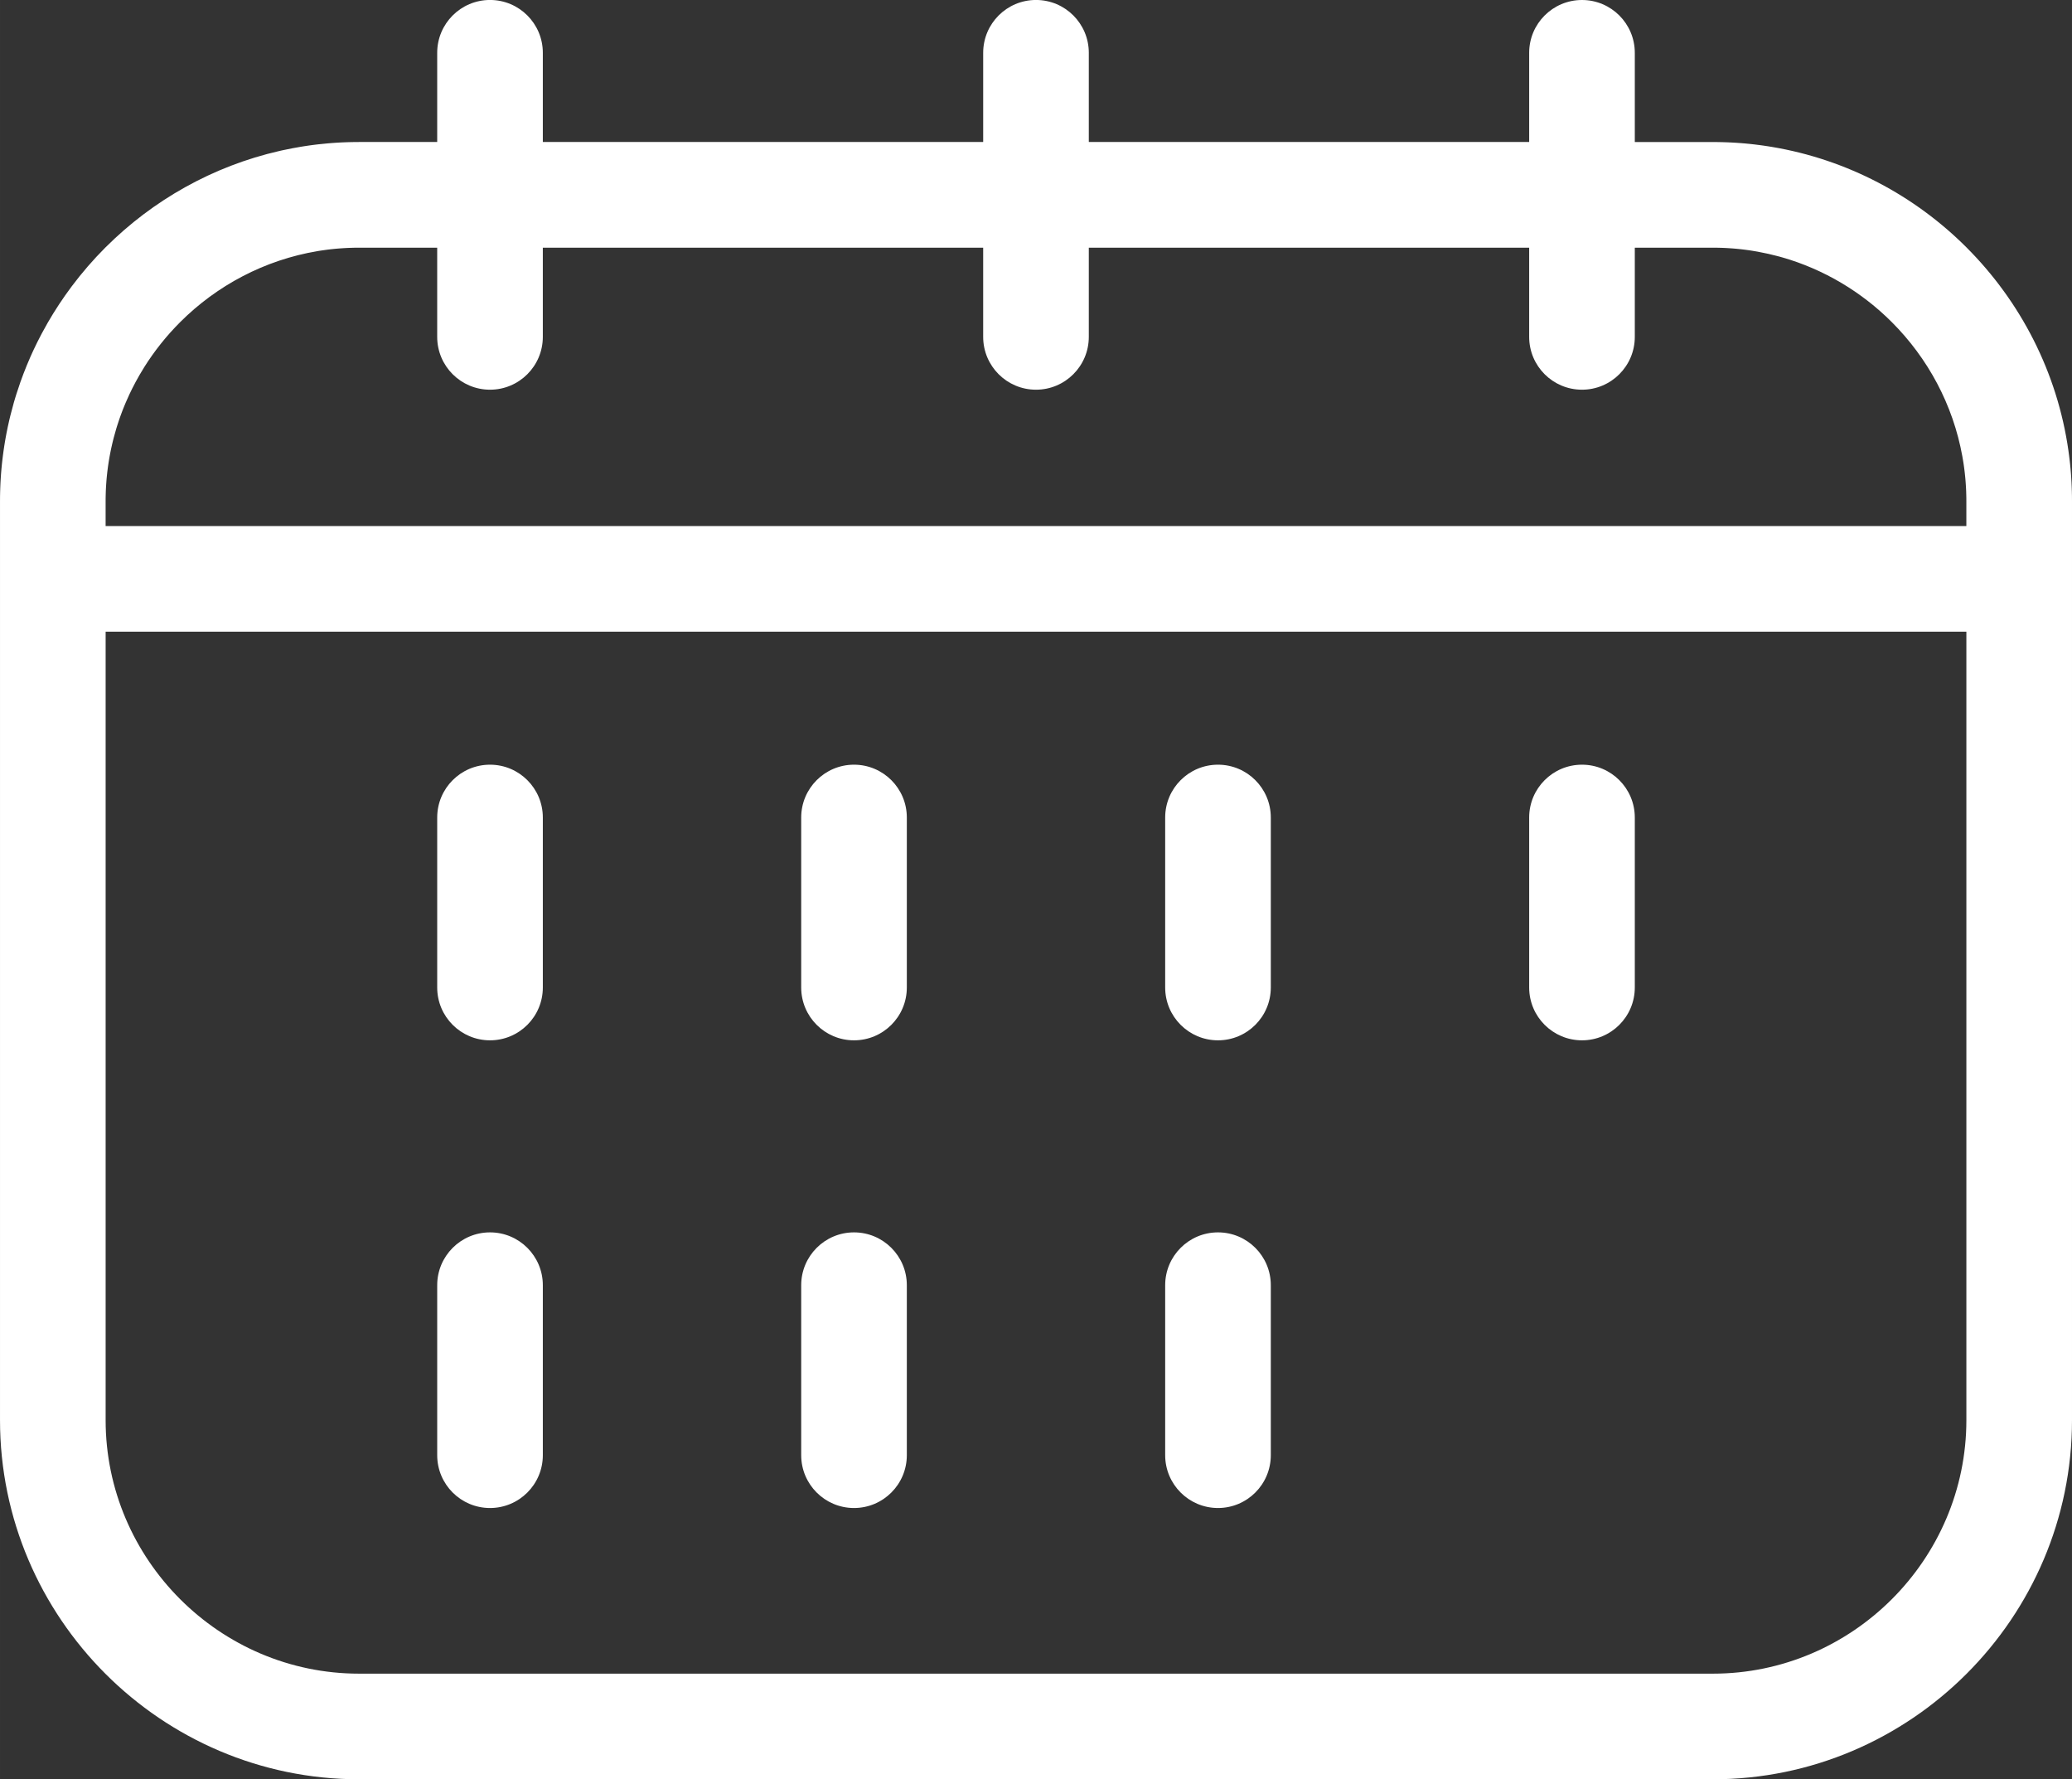 <?xml version="1.0" encoding="UTF-8"?>
<!DOCTYPE svg PUBLIC "-//W3C//DTD SVG 1.1//EN" "http://www.w3.org/Graphics/SVG/1.1/DTD/svg11.dtd">
<!-- Creator: CorelDRAW 2020 (64-Bit) -->
<svg xmlns="http://www.w3.org/2000/svg" xml:space="preserve" width="34.71in" height="29.8in" version="1.1" style="shape-rendering:geometricPrecision; text-rendering:geometricPrecision; image-rendering:optimizeQuality; fill-rule:evenodd; clip-rule:evenodd"
viewBox="0 0 28858.83 24776.71"
 xmlns:xlink="http://www.w3.org/1999/xlink"
 xmlns:xodm="http://www.corel.com/coreldraw/odm/2003">
 <rect x="0" y="0" width="28858.83" height="24776.71" fill="#333333" stroke="none"/>
 <defs>
  <style type="text/css">
   <![CDATA[
    .fil0 {fill:white;fill-rule:nonzero}
   ]]>
  </style>
 </defs>
 <g id="Layer_x0020_1">
  <path class="fil0" d="M16228.62 17896.38c0,-406.15 329.42,-735.57 735.57,-735.57 406.15,0 735.57,329.42 735.57,735.57l0 2367.04c0,406.15 -329.42,735.57 -735.57,735.57 -406.15,0 -735.57,-329.42 -735.57,-735.57l0 -2367.04zm5069.77 -17160.81c0,-406.15 329.42,-735.57 735.57,-735.57 406.15,0 735.57,329.42 735.57,735.57l0 1242.21 1087.93 0 0.21 0 64.01 0.42 0.42 0 63.8 1.25 0.42 0 63.59 2.09 0.42 0 63.18 2.71 0.63 0 62.97 3.75 0.63 0 62.76 4.38 0.63 0 62.55 5.21 0.63 0 62.13 6.05 0.83 0 61.92 6.88 0.83 0 61.51 7.72 1.04 0 61.3 8.34 1.04 0 60.88 9.17 1.25 0 60.47 9.8c1048.94,174.93 1990.29,678.23 2712.73,1400.67 750.37,750.37 1264.94,1736.76 1419.85,2835.32l0 1.25 8.34 61.09 0 1.25 7.72 61.3 0 1.04 6.88 61.71 0 1.04 6.05 61.92 0 0.83 5.21 62.34 0 0.83 4.38 62.55 0 0.83 3.75 62.76 0 0.83 2.71 62.97 0 0.63 2.09 63.38 0 0.63 1.25 63.59 0 0.63 0.42 63.8 0 0.42 0 1081.67 0 11714.71c0,1375.86 -562.73,2626.62 -1468.64,3532.53 -905.91,905.91 -2156.67,1468.64 -3532.53,1468.64l-18856.5 0c-1375.86,0 -2626.62,-562.73 -3532.53,-1468.64 -905.91,-905.91 -1468.64,-2156.67 -1468.64,-3532.53l0 -11714.71 0 -1081.67 0 -0.42 0.42 -64.01 0 -0.42 1.25 -63.8 0 -0.42 2.09 -63.59 0 -0.42 2.71 -63.38 0 -0.42 3.75 -63.17 0 -0.42 4.38 -63.18 0 -0.21 5.21 -62.96 0 -0.21 6.05 -62.76 0 -0.21 6.88 -62.55 0 -0.21 7.72 -62.34 0 -0.21 8.34 -62.13 0 -0.21 9.17 -61.71 0 -0.42 9.8 -61.51 0 -0.21 10.63 -61.3 0 -0.21 11.47 -61.09 0 -0.21c11.89,-61.09 24.6,-121.97 38.78,-182.22l0 -0.21 14.38 -60.05 0 -0.21c14.81,-60.05 30.65,-119.67 47.54,-178.68l0 -0.42 17.3 -58.8 0 -0.21 17.93 -58.59 0 -0.21c18.35,-58.59 37.95,-116.55 58.17,-174.3l0 -0.21c27.1,-76.93 56.5,-152.83 87.15,-228.09l0 -0.21 47.54 -111.96 0 -0.21 24.81 -55.25 0 -0.21 25.44 -55.04 0 -0.21c34.4,-73.18 70.47,-145.53 108.21,-216.83l0 -0.21c28.36,-53.38 57.76,-106.33 87.78,-158.66l0 -0.21c100.7,-174.3 211.62,-342.14 331.72,-502.68l0 -0.21c144.28,-192.44 301.69,-374.46 471.82,-544.59l6.46 -6.05c654.26,-651.76 1487.2,-1125.25 2417.08,-1337.5l43.57 -9.8 16.06 -3.34c79.64,-17.1 160.12,-32.53 241.02,-45.87l49.41 -7.92 11.47 -1.67 50.46 -7.51 10.84 -1.46 51.5 -6.88 9.8 -1.25 52.75 -6.46 8.76 -0.83 123.84 -12.51 56.3 -4.8 5.84 -0.42 57.76 -3.96 4.8 -0.42 58.8 -3.34 3.75 -0.21 60.05 -2.5 2.92 -0.21 61.09 -1.88 1.88 0 62.34 -1.25 0.83 0 63.38 -0.42 0.21 0 1087.93 0 0 -1242.21c0,-406.15 329.42,-735.57 735.57,-735.57 406.15,0 735.57,329.42 735.57,735.57l0 1242.21 6133.3 0 0 -1242.21c0,-406.15 329.42,-735.57 735.57,-735.57 406.15,0 735.57,329.42 735.57,735.57l0 1242.21 6133.51 0 0 -1242.21zm1471.14 2713.36l0 1242c0,406.15 -329.42,735.57 -735.57,735.57 -406.15,0 -735.57,-329.42 -735.57,-735.57l0 -1242 -6133.51 0 0 1242c0,406.15 -329.42,735.57 -735.57,735.57 -406.15,0 -735.57,-329.42 -735.57,-735.57l0 -1242 -6133.3 0 0 1242c0,406.15 -329.42,735.57 -735.57,735.57 -406.15,0 -735.57,-329.42 -735.57,-735.57l0 -1242 -1087.93 0 -0.21 0 -44.62 0.21 -0.63 0 -43.99 0.83 -1.25 0.21 -43.16 1.25 -1.88 0 -42.32 1.88 -2.71 0.21 -41.49 2.29 -3.54 0.42 -40.45 2.71 -4.17 0.42 -39.82 3.13 -4.8 0.42 -38.78 3.75 -5.63 0.63 -37.94 3.96 -6.26 0.83 -37.11 4.38 -7.09 1.04 -87.57 12.3 -34.61 5.42 -8.97 1.67c-739.53,123.85 -1403.8,479.54 -1913.78,989.52 -189.94,189.94 -358.61,401.35 -501.85,629.86l0 0.21c-22.52,36.07 -44.62,72.56 -65.89,109.46l0 0.21c-35.44,61.51 -69.22,124.05 -101.12,187.85l0 0.21 -37.32 76.93 0 0.21c-18.14,38.78 -35.65,77.77 -52.54,117.38l0 0.21 -32.73 79.43 0 0.21 -15.64 39.82 0 0.21 -29.81 80.9 0 0.21 -14.18 40.45 0 0.42 -26.89 81.94 0 0.21 -12.72 41.28 0 0.21c-12.51,41.49 -24.18,83.19 -35.02,125.51l0 0.21 -10.64 42.12 0 0.21 -10.22 42.32 0 0.21 -9.59 42.32 0 0.42 -9.17 42.53 0 0.21 -8.55 42.95 0 0.21 -8.13 42.95 0 0.21 -7.51 43.16 0 0.42 -7.09 43.16 0 0.42 -6.46 43.37 0 0.42 -5.84 43.58 0 0.21 -5.42 43.78 0 0.42 -4.8 43.99 0 0.21 -4.38 44.2 0 0.21 -3.55 44.2 0 0.42 -3.13 44.41 0 0.21 -2.71 44.62 0 0.42 -2.09 44.62 0 0.42 -1.25 44.62 0 0.42 -1.04 44.83 0 0.42 -0.21 45.03 0 0.42 0 346.1 25916.55 0 0 -346.1 0 -0.42 -0.21 -45.03 0 -0.42 -1.04 -44.83 0 -0.42 -1.25 -44.83 0 -0.21 -2.09 -44.83 0 -0.21 -2.71 -44.83 -3.13 -44.62 0 -0.21 -3.55 -44.41 -4.38 -44.41 -4.8 -44.41 -5.42 -43.99 0 -0.21 -5.84 -43.78 0 -0.21 -6.46 -43.57 0 -0.21 -14.59 -86.73 0 -0.21c-129.89,-722.44 -482.25,-1370.23 -982.01,-1869.99 -419.7,-419.7 -944.07,-735.36 -1528.89,-902.78l-0.63 0 -41.28 -11.68 -0.63 0c-97.79,-26.48 -197.45,-49 -298.36,-67.35l-0.42 0 -86.52 -14.59 -0.42 0 -43.37 -6.46 -0.42 0 -43.57 -5.84 -0.42 0 -43.78 -5.42 -0.21 0 -44.2 -4.8 -0.21 0 -44.2 -4.38 -0.21 0 -44.41 -3.55 -44.62 -3.13 -0.21 0 -44.83 -2.71 -45.03 -2.09 -45.03 -1.25 -0.21 0 -45.03 -1.04 -0.21 0 -45.24 -0.21 -0.21 0 -1087.93 0zm4618.16 5347.48l-25916.55 0 0 10979.14c0,969.92 397.6,1852.69 1037.47,2492.56 639.87,639.87 1522.64,1037.47 2492.56,1037.47l18856.5 0c969.92,0 1852.69,-397.6 2492.56,-1037.47 639.87,-639.87 1037.47,-1522.64 1037.47,-2492.56l0 -10979.14zm-16228.62 2587.42c0,-406.15 329.42,-735.57 735.57,-735.57 406.15,0 735.57,329.42 735.57,735.57l0 2367.04c0,406.15 -329.42,735.57 -735.57,735.57 -406.15,0 -735.57,-329.42 -735.57,-735.57l0 -2367.04zm10139.32 0c0,-406.15 329.42,-735.57 735.57,-735.57 406.15,0 735.57,329.42 735.57,735.57l0 2367.04c0,406.15 -329.42,735.57 -735.57,735.57 -406.15,0 -735.57,-329.42 -735.57,-735.57l0 -2367.04zm-15209.08 0c0,-406.15 329.42,-735.57 735.57,-735.57 406.15,0 735.57,329.42 735.57,735.57l0 2367.04c0,406.15 -329.42,735.57 -735.57,735.57 -406.15,0 -735.57,-329.42 -735.57,-735.57l0 -2367.04zm10139.32 0c0,-406.15 329.42,-735.57 735.57,-735.57 406.15,0 735.57,329.42 735.57,735.57l0 2367.04c0,406.15 -329.42,735.57 -735.57,735.57 -406.15,0 -735.57,-329.42 -735.57,-735.57l0 -2367.04zm-5069.56 6512.55c0,-406.15 329.42,-735.57 735.57,-735.57 406.15,0 735.57,329.42 735.57,735.57l0 2367.04c0,406.15 -329.42,735.57 -735.57,735.57 -406.15,0 -735.57,-329.42 -735.57,-735.57l0 -2367.04zm-5069.76 0c0,-406.15 329.42,-735.57 735.57,-735.57 406.15,0 735.57,329.42 735.57,735.57l0 2367.04c0,406.15 -329.42,735.57 -735.57,735.57 -406.15,0 -735.57,-329.42 -735.57,-735.57l0 -2367.04z"/>
 </g>
</svg>
